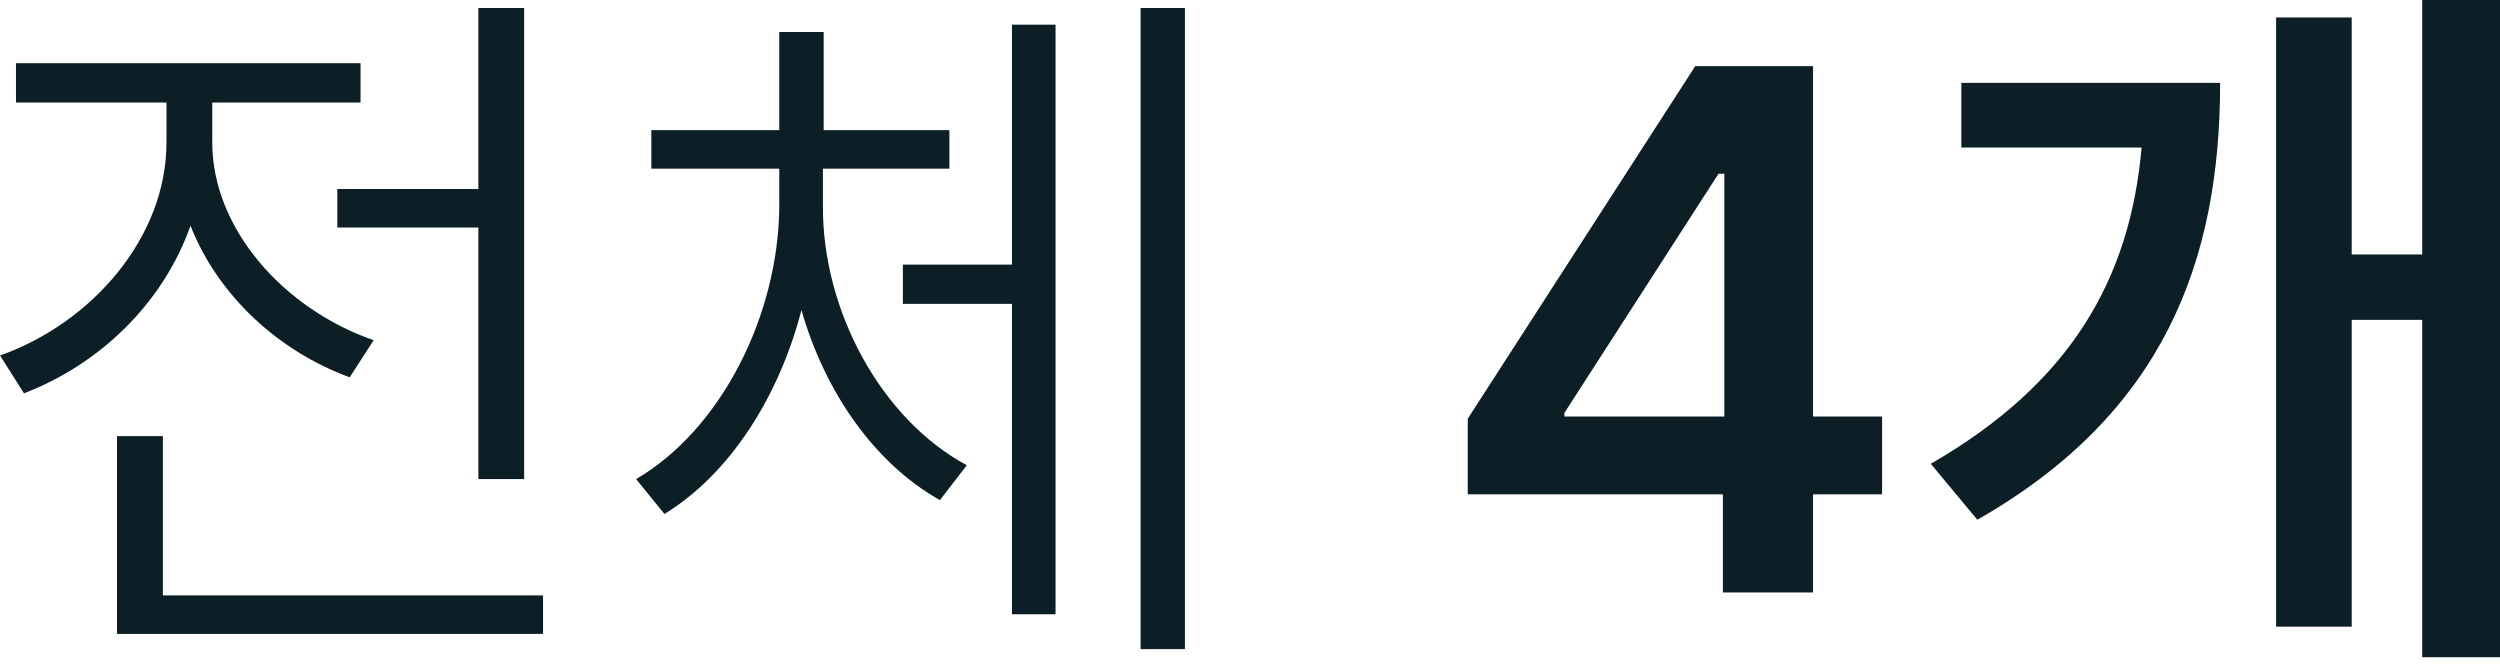 <svg width="41" height="11" viewBox="0 0 41 11" fill="none" xmlns="http://www.w3.org/2000/svg">
<path d="M8.596 0.131V7.857H7.845V3.732H5.532V3.1H7.845V0.131H8.596ZM0 5.83C1.502 5.299 2.73 3.899 2.73 2.337V1.681H0.262V1.037H5.913V1.681H3.481V2.337C3.481 3.738 4.638 5.061 6.128 5.58L5.735 6.188C4.548 5.752 3.571 4.834 3.124 3.702C2.676 4.971 1.639 5.973 0.393 6.45L0 5.83ZM1.919 10.396V7.153H2.671V9.764H8.906V10.396H1.919ZM13.496 3.386C13.49 5.097 14.45 6.873 15.856 7.63L15.415 8.202C14.342 7.6 13.526 6.426 13.144 5.085C12.774 6.509 11.97 7.773 10.897 8.429L10.432 7.857C11.839 7.034 12.768 5.156 12.78 3.386V2.766H10.682V2.134H12.78V0.525H13.508V2.134H15.57V2.766H13.496V3.386ZM14.807 4.983V4.34H16.596V0.405H17.311V10.074H16.596V4.983H14.807ZM18.706 10.646V0.131H19.433V10.646H18.706ZM24.071 8.107V6.867L27.802 1.085H29.734V6.831H30.866V8.107H29.734V9.716H28.255V8.107H24.071ZM25.656 6.831H28.279V2.849H28.184L25.656 6.772V6.831ZM41 0V10.778H39.724V5.246H38.568V10.277H37.328V0.286H38.568V4.173H39.724V0H41ZM31.665 7.606C33.96 6.283 34.932 4.578 35.122 2.42H32.166V1.359H36.41C36.41 4.274 35.492 6.778 32.428 8.524L31.665 7.606Z" fill="#0D1F26"/>
</svg>
